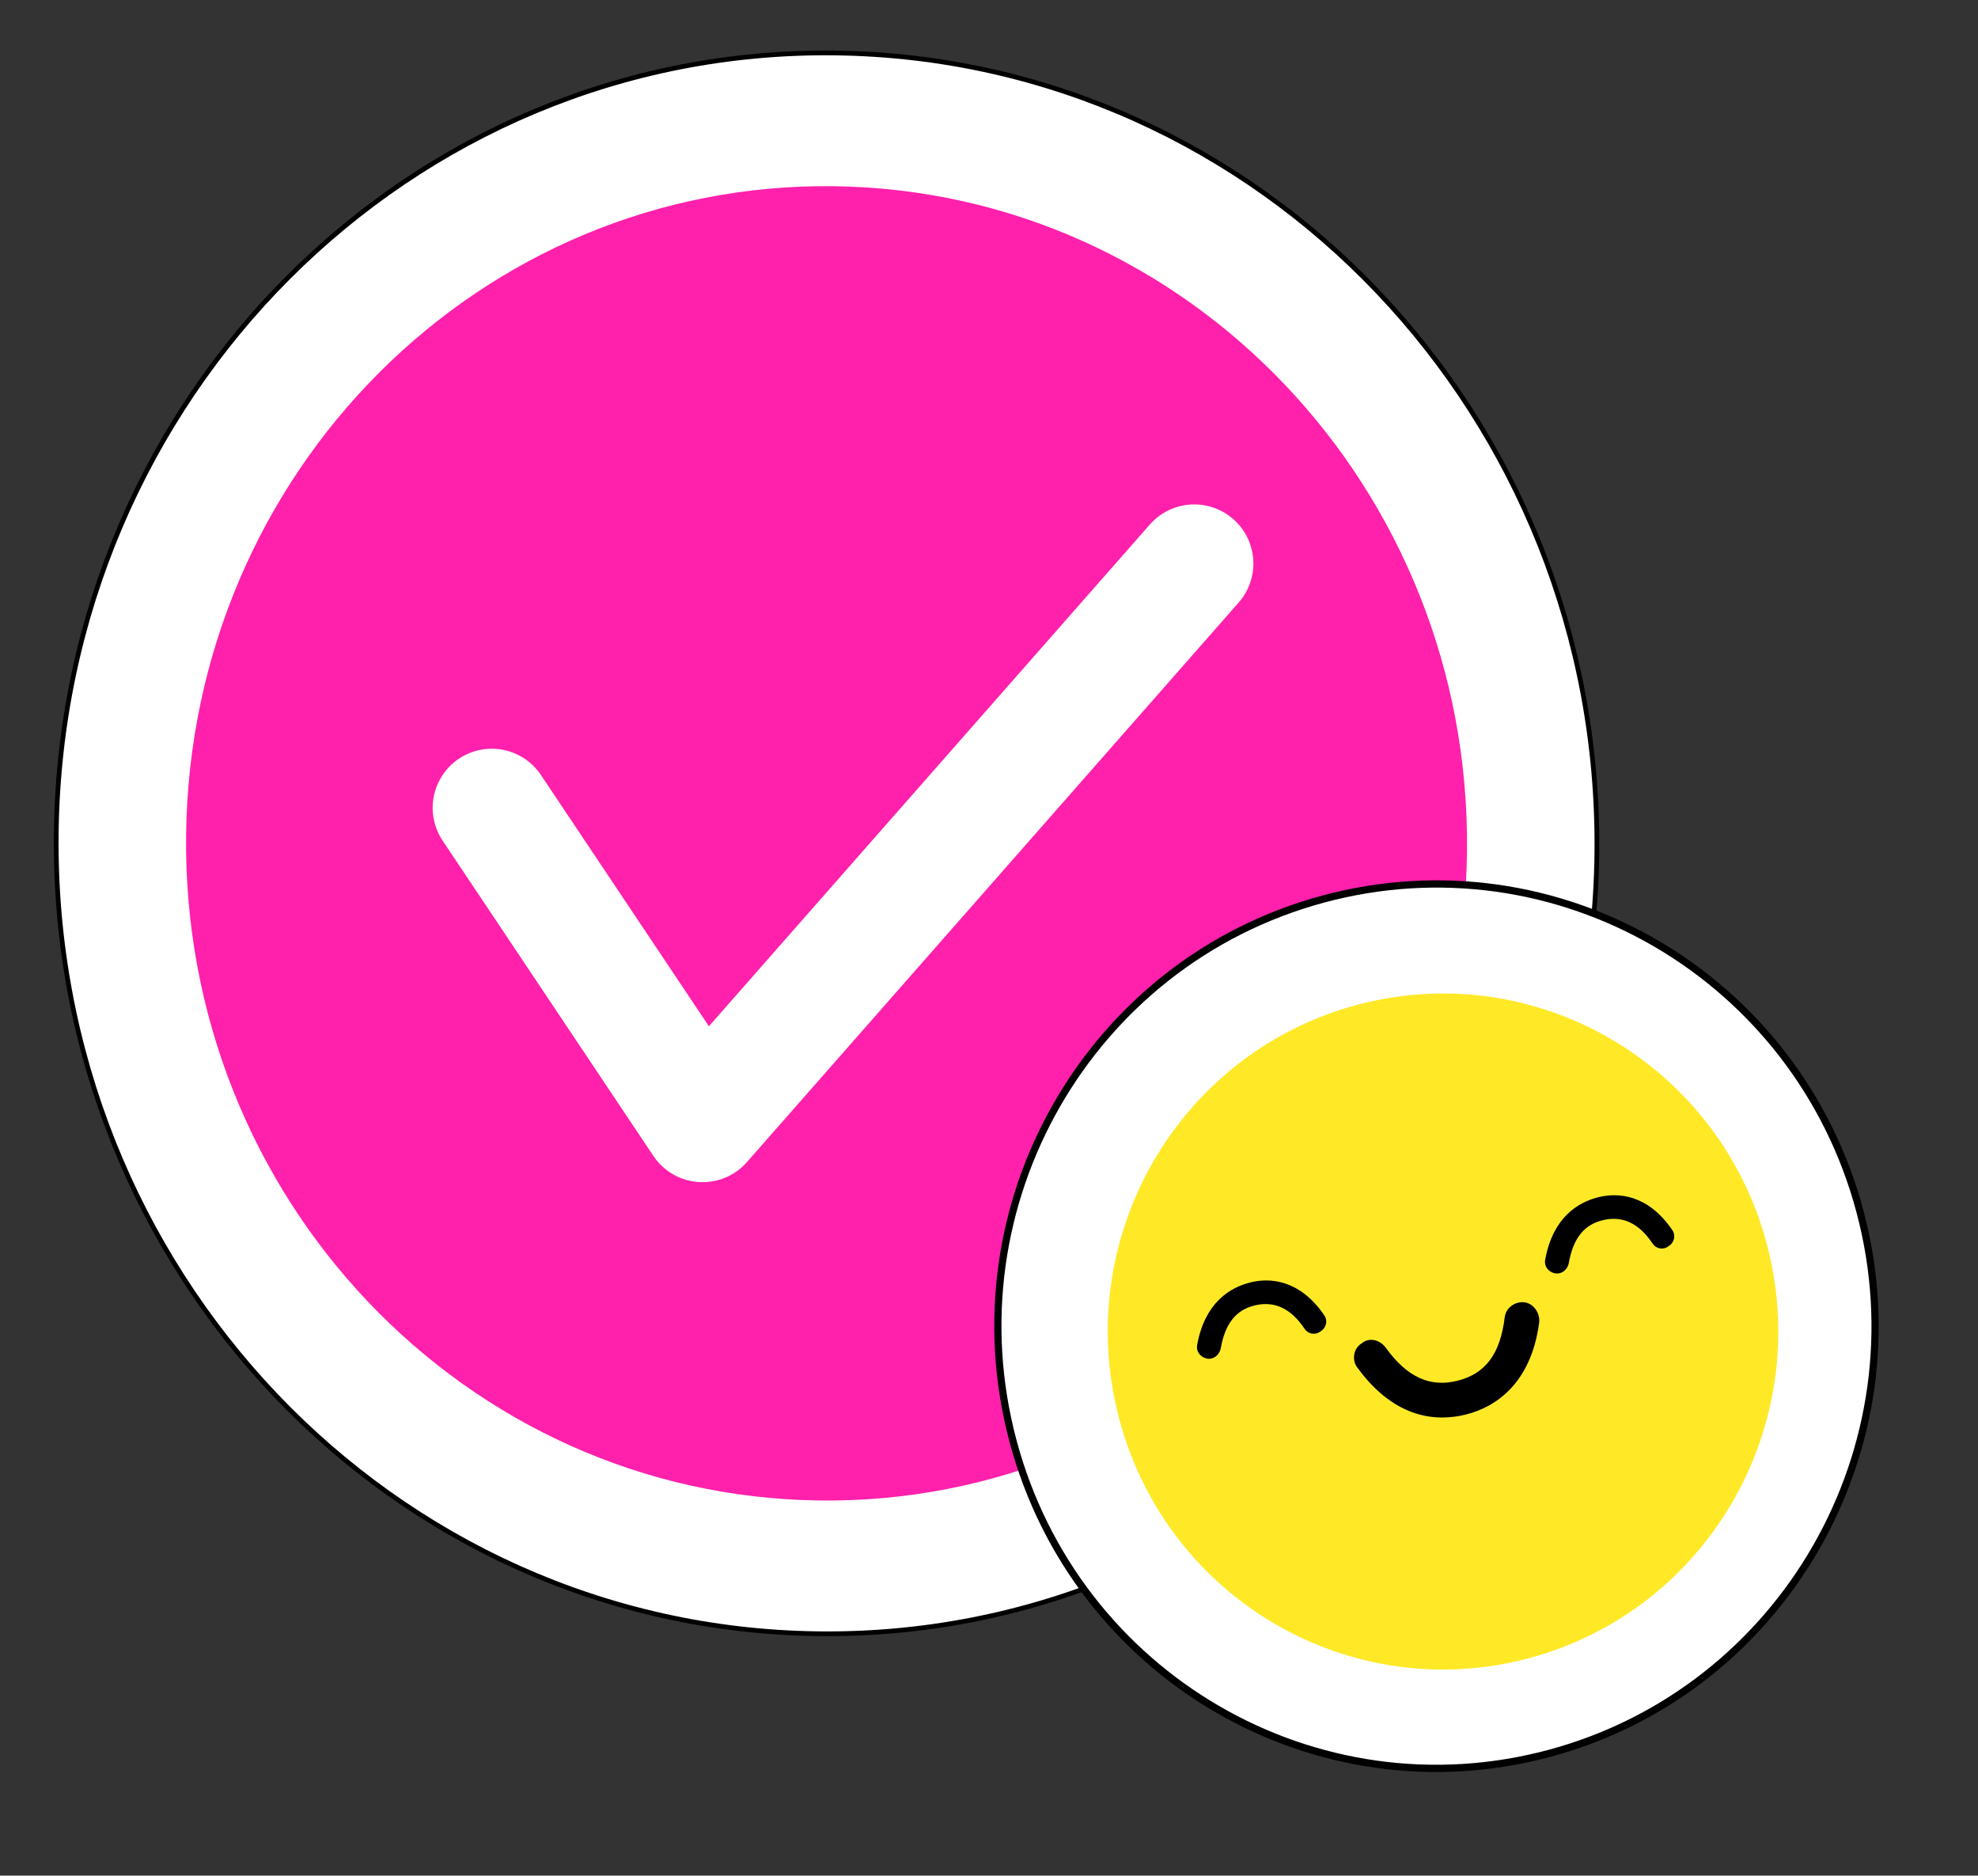 <svg width="502" height="476" viewBox="0 0 502 476" fill="none" xmlns="http://www.w3.org/2000/svg">
<rect x="0" y="0" width="502" height="476" fill="#333333" stroke="none"/>
<path d="M405.268 216.596C406.554 105.818 320.071 14.866 212.102 13.448C104.133 12.03 15.564 100.684 14.278 211.462C12.992 322.239 99.475 413.191 207.444 414.609C315.413 416.027 403.982 327.373 405.268 216.596Z" fill="white" stroke="black" stroke-width="1.2" stroke-miterlimit="10"/>
<path d="M372.311 216.162C373.381 124.058 301.476 48.438 211.707 47.259C121.939 46.08 48.3 119.789 47.231 211.893C46.162 303.996 118.067 379.617 207.835 380.796C297.604 381.974 371.242 308.265 372.311 216.162Z" fill="#FF20AC"/>
<path d="M124.809 205.014L178.295 285.02L303.096 143.01" stroke="white" stroke-width="30" stroke-linecap="round" stroke-linejoin="round"/>
<path d="M393.362 444.935C452.732 428.896 487.966 367.372 472.059 307.517C456.153 247.663 395.129 212.144 335.76 228.184C276.39 244.223 241.157 305.747 257.063 365.601C272.97 425.456 333.993 460.975 393.362 444.935Z" fill="white"/>
<path fill-rule="evenodd" clip-rule="evenodd" d="M335.999 229.072C277.116 244.98 242.171 305.999 257.947 365.363C273.723 424.726 334.246 459.954 393.129 444.046C452.012 428.138 486.956 367.118 471.18 307.755C455.404 248.392 394.881 213.164 335.999 229.072ZM256.184 365.839C240.147 305.494 275.67 243.465 335.526 227.294C395.383 211.123 456.907 246.933 472.944 307.279C488.981 367.624 453.458 429.652 393.601 445.823C333.745 461.994 272.221 426.184 256.184 365.839Z" fill="black"/>
<path d="M388.244 420.763C433.627 408.502 460.561 361.472 448.401 315.718C436.242 269.964 389.594 242.812 344.211 255.073C298.828 267.334 271.894 314.364 284.053 360.118C296.213 405.872 342.86 433.024 388.244 420.763Z" fill="#FFE927"/>
<path d="M372.135 358.957C364.96 360.781 354.236 360.379 344.545 347.154C343.035 345.303 343.412 342.226 345.595 340.912C347.393 339.385 350.112 339.886 351.712 342.039C357.165 349.622 363.05 352.136 369.929 350.4C377.104 348.575 380.755 343.528 381.886 334.298C382.147 331.915 384.536 330.21 386.87 330.497C389.205 330.784 390.894 333.24 390.634 335.623C388.543 351.397 379.309 357.132 372.135 358.957Z" fill="black"/>
<path d="M423.923 312.335L423.932 312.347L423.941 312.359C424.793 313.449 424.484 315.054 423.239 315.814L423.213 315.83L423.189 315.849C422.074 316.735 420.485 316.436 419.759 315.216L419.752 315.204L419.744 315.192C417.98 312.575 416.006 310.759 413.815 309.753C411.619 308.743 409.243 308.567 406.717 309.162C404.186 309.759 402.185 310.984 400.679 312.895C399.182 314.794 398.201 317.339 397.639 320.537C397.322 321.962 396.025 322.931 394.713 322.662C393.3 322.373 392.359 321.094 392.649 319.773L392.651 319.764L392.652 319.756C393.626 314.442 395.68 310.905 398.077 308.542C400.477 306.176 403.251 304.958 405.706 304.333C408.151 303.711 411.197 303.531 414.375 304.586C417.548 305.64 420.892 307.937 423.923 312.335Z" fill="black" stroke="black"/>
<path d="M335.595 333.963L335.604 333.975L335.613 333.987C336.465 335.077 336.155 336.682 334.911 337.442L334.885 337.458L334.861 337.477C333.746 338.363 332.157 338.064 331.431 336.844L331.424 336.832L331.416 336.82C329.651 334.203 327.678 332.387 325.487 331.381C323.29 330.371 320.915 330.195 318.389 330.79C315.858 331.387 313.857 332.612 312.351 334.523C310.854 336.422 309.873 338.966 309.311 342.165C308.994 343.59 307.697 344.559 306.385 344.29C304.972 344.001 304.031 342.722 304.321 341.401L304.322 341.392L304.324 341.384C305.298 336.07 307.352 332.533 309.749 330.17C312.149 327.804 314.923 326.586 317.378 325.961C319.823 325.339 322.868 325.159 326.047 326.214C329.22 327.268 332.564 329.565 335.595 333.963Z" fill="black" stroke="black"/>
</svg>
